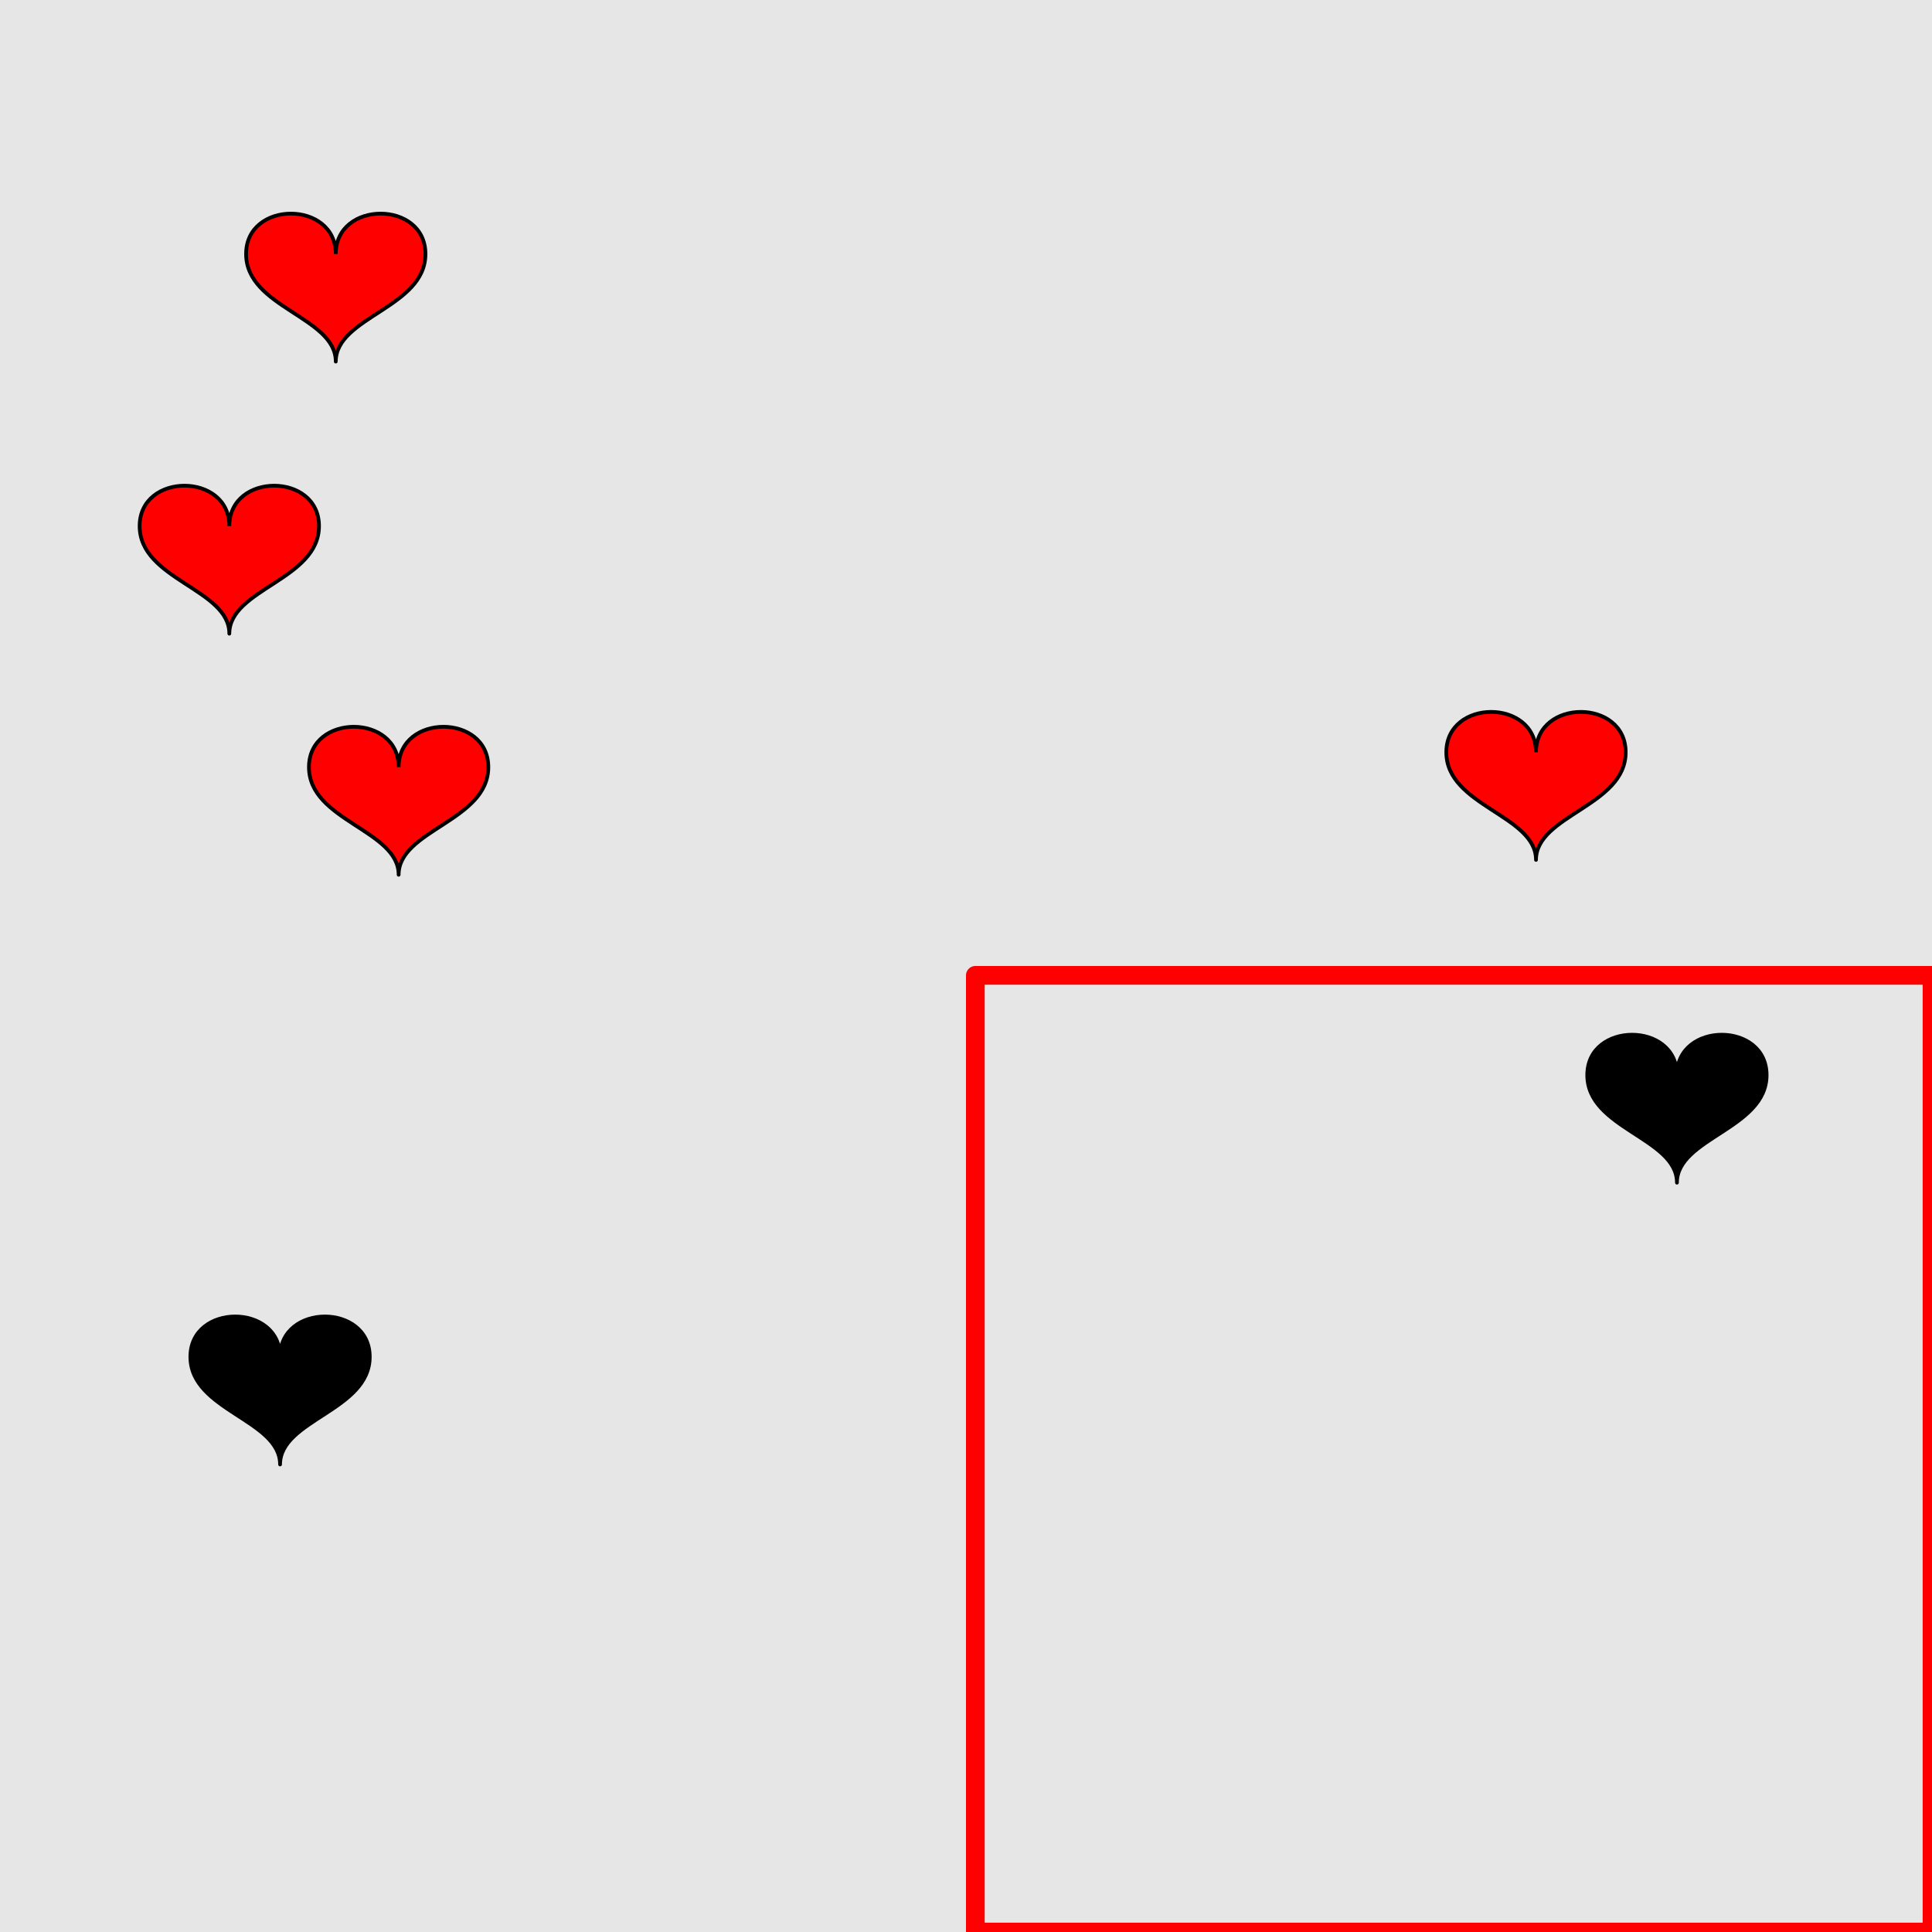 <?xml version="1.0" encoding="UTF-8"?>
<svg xmlns="http://www.w3.org/2000/svg" xmlns:xlink="http://www.w3.org/1999/xlink" width="517pt" height="517pt" viewBox="0 0 517 517" version="1.1">
<g id="surface5076">
<rect x="0" y="0" width="517" height="517" style="fill:rgb(90%,90%,90%);fill-opacity:1;stroke:none;"/>
<path style="fill:none;stroke-width:5;stroke-linecap:butt;stroke-linejoin:round;stroke:rgb(100%,0%,0%);stroke-opacity:1;stroke-miterlimit:10;" d="M 261 261 L 517 261 L 517 517 L 261 517 Z M 261 261 "/>
<path style="fill-rule:nonzero;fill:rgb(0%,0%,0%);fill-opacity:1;stroke-width:1;stroke-linecap:butt;stroke-linejoin:round;stroke:rgb(0%,0%,0%);stroke-opacity:1;stroke-miterlimit:10;" d="M 448.746 287.688 C 448.746 273.285 424.746 273.285 424.746 287.688 C 424.746 302.086 448.746 304.484 448.746 316.484 C 448.746 304.484 472.746 302.086 472.746 287.688 C 472.746 273.285 448.746 273.285 448.746 287.688 "/>
<path style="fill-rule:nonzero;fill:rgb(100%,0%,0%);fill-opacity:1;stroke-width:1;stroke-linecap:butt;stroke-linejoin:round;stroke:rgb(0%,0%,0%);stroke-opacity:1;stroke-miterlimit:10;" d="M 411.031 201.305 C 411.031 186.902 387.031 186.902 387.031 201.305 C 387.031 215.703 411.031 218.105 411.031 230.105 C 411.031 218.105 435.031 215.703 435.031 201.305 C 435.031 186.902 411.031 186.902 411.031 201.305 "/>
<path style="fill-rule:nonzero;fill:rgb(100%,0%,0%);fill-opacity:1;stroke-width:1;stroke-linecap:butt;stroke-linejoin:round;stroke:rgb(0%,0%,0%);stroke-opacity:1;stroke-miterlimit:10;" d="M 61.367 140.77 C 61.367 126.371 37.367 126.371 37.367 140.77 C 37.367 155.168 61.367 157.57 61.367 169.57 C 61.367 157.57 85.367 155.168 85.367 140.77 C 85.367 126.371 61.367 126.371 61.367 140.77 "/>
<path style="fill-rule:nonzero;fill:rgb(100%,0%,0%);fill-opacity:1;stroke-width:1;stroke-linecap:butt;stroke-linejoin:round;stroke:rgb(0%,0%,0%);stroke-opacity:1;stroke-miterlimit:10;" d="M 89.852 67.965 C 89.852 53.562 65.852 53.562 65.852 67.965 C 65.852 82.363 89.852 84.762 89.852 96.762 C 89.852 84.762 113.852 82.363 113.852 67.965 C 113.852 53.562 89.852 53.562 89.852 67.965 "/>
<path style="fill-rule:nonzero;fill:rgb(100%,0%,0%);fill-opacity:1;stroke-width:1;stroke-linecap:butt;stroke-linejoin:round;stroke:rgb(0%,0%,0%);stroke-opacity:1;stroke-miterlimit:10;" d="M 106.676 205.281 C 106.676 190.883 82.676 190.883 82.676 205.281 C 82.676 219.684 106.676 222.082 106.676 234.082 C 106.676 222.082 130.676 219.684 130.676 205.281 C 130.676 190.883 106.676 190.883 106.676 205.281 "/>
<path style="fill-rule:nonzero;fill:rgb(0%,0%,0%);fill-opacity:1;stroke-width:1;stroke-linecap:butt;stroke-linejoin:round;stroke:rgb(0%,0%,0%);stroke-opacity:1;stroke-miterlimit:10;" d="M 74.945 363.086 C 74.945 348.688 50.945 348.688 50.945 363.086 C 50.945 377.488 74.945 379.887 74.945 391.887 C 74.945 379.887 98.945 377.488 98.945 363.086 C 98.945 348.688 74.945 348.688 74.945 363.086 "/>
</g>
</svg>
